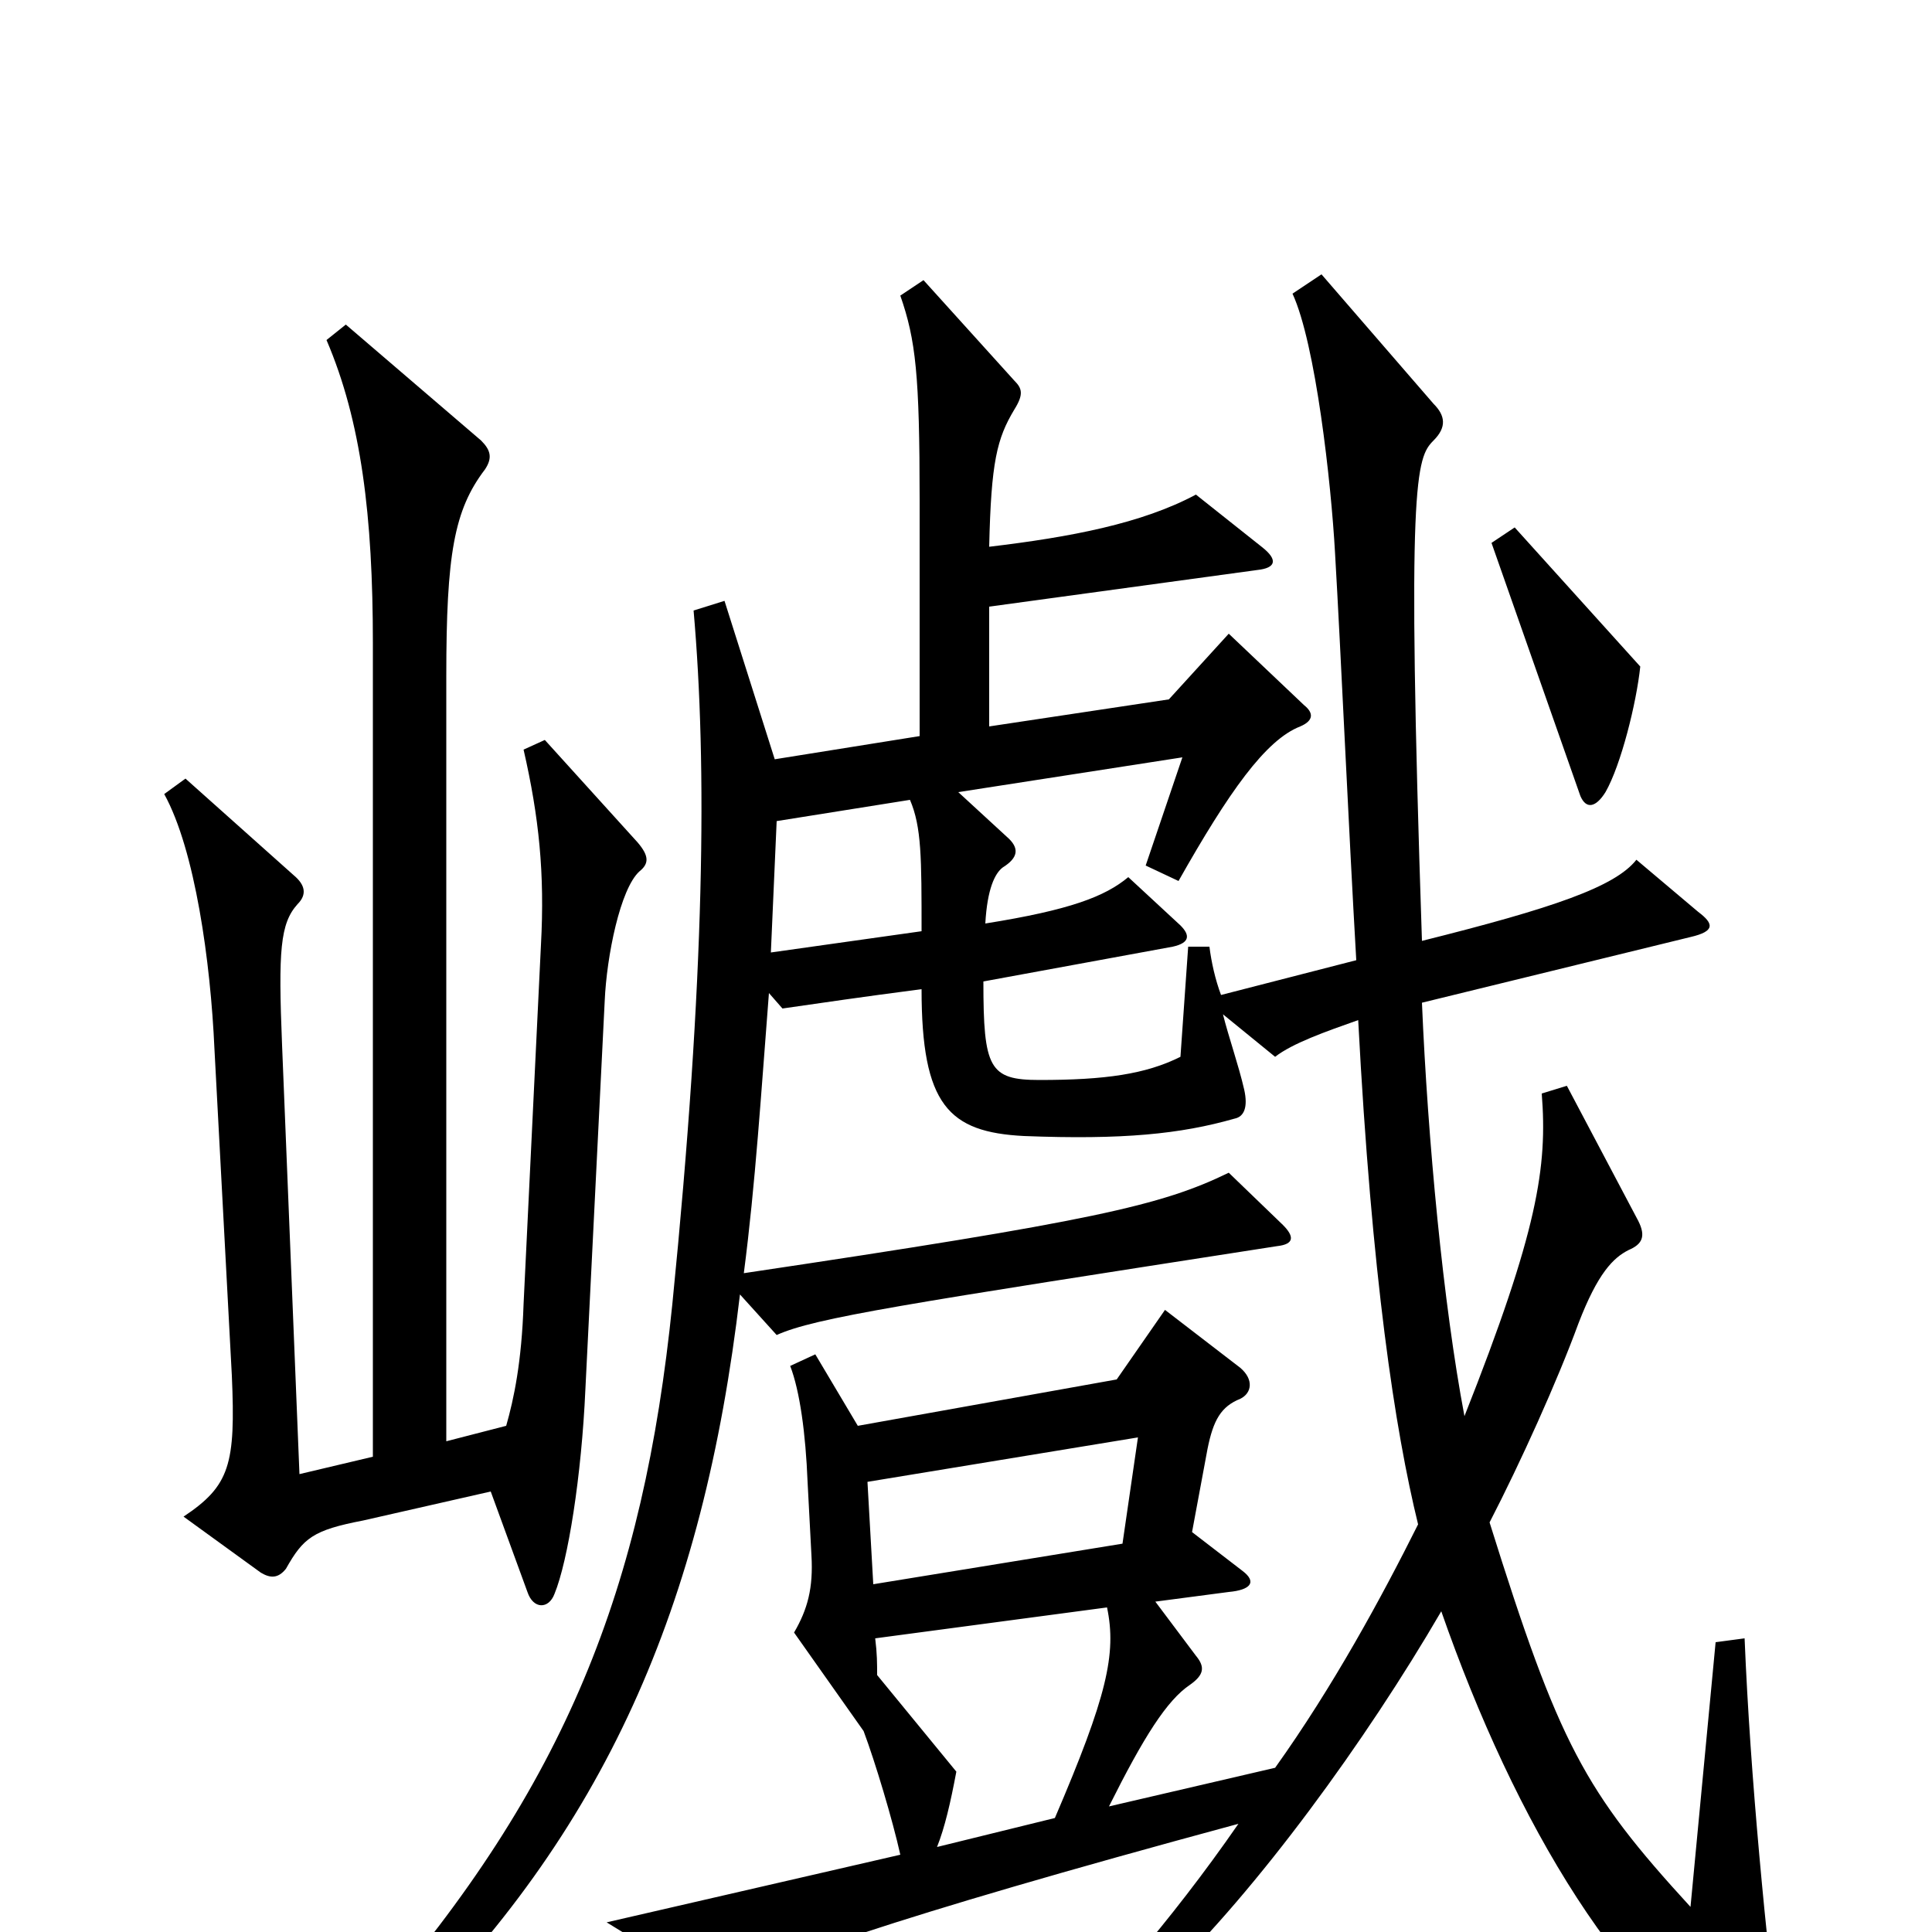 <svg xmlns="http://www.w3.org/2000/svg" viewBox="0 -1000 1000 1000">
	<path fill="#000000" d="M849 -655L784 -727L772 -719L818 -588C821 -581 826 -582 831 -590C839 -604 847 -636 849 -655ZM331 -549C336 -553 336 -557 330 -564L282 -617L271 -612C279 -577 282 -548 280 -511L271 -325C270 -295 266 -276 262 -262L231 -254V-650C231 -713 235 -736 251 -757C255 -763 254 -767 249 -772L179 -832L169 -824C187 -782 193 -733 193 -667V-246L155 -237L146 -459C144 -508 145 -522 154 -532C159 -537 158 -542 152 -547L96 -597L85 -589C101 -560 109 -502 111 -457L120 -288C122 -242 119 -231 95 -215L135 -186C140 -183 144 -183 148 -188C157 -204 162 -208 188 -213L254 -228L273 -176C276 -167 284 -167 287 -175C294 -192 301 -236 303 -281L313 -482C314 -505 321 -540 331 -549ZM922 69C914 1 906 -79 903 -152L888 -150L875 -13C820 -73 807 -97 771 -212C787 -243 806 -285 817 -315C827 -341 835 -349 843 -353C850 -356 852 -360 848 -368L811 -438L798 -434C801 -396 796 -363 758 -267C747 -325 739 -410 736 -481L875 -515C888 -518 887 -522 879 -528L847 -555C836 -541 804 -530 736 -513C728 -752 733 -763 742 -772C749 -779 748 -785 742 -791L684 -858L669 -848C681 -822 689 -750 691 -714C694 -663 698 -572 702 -503L632 -485C629 -493 627 -502 626 -510H615L611 -453C593 -444 572 -441 538 -441C512 -441 509 -447 509 -492L607 -510C616 -512 616 -516 611 -521L584 -546C572 -536 554 -529 510 -522C511 -540 515 -548 519 -551C527 -556 528 -561 521 -567L496 -590L612 -608L593 -552L610 -544C636 -590 655 -617 673 -624C680 -627 680 -631 675 -635L636 -672L605 -638L512 -624V-686L651 -705C660 -706 662 -710 653 -717L619 -744C591 -729 554 -722 512 -717C513 -761 516 -773 525 -788C530 -796 529 -799 525 -803L478 -855L466 -847C474 -824 476 -806 476 -741V-619L401 -607L375 -689L359 -684C366 -604 365 -495 348 -325C333 -178 293 -76 192 40L206 53C313 -52 364 -168 383 -330L402 -309C422 -318 468 -325 661 -355C670 -356 670 -360 664 -366L636 -393C601 -376 566 -368 385 -341C391 -387 394 -435 398 -486L405 -478C426 -481 446 -484 477 -488C477 -428 491 -414 530 -412C581 -410 611 -413 639 -421C644 -422 646 -427 644 -436C641 -449 636 -463 633 -475L660 -453C669 -460 686 -466 703 -472C710 -339 722 -260 734 -211C715 -173 690 -127 660 -85L574 -65C592 -101 604 -120 616 -128C623 -133 624 -137 619 -143L598 -171L636 -176C647 -177 651 -181 643 -187L617 -207L625 -250C628 -265 632 -272 642 -276C648 -279 649 -286 642 -292L603 -322L578 -286L444 -262L422 -299L409 -293C414 -280 417 -258 418 -233L420 -195C421 -178 418 -167 411 -155L447 -104C453 -88 462 -58 466 -40L314 -5L371 30C398 16 456 -6 641 -56C623 -30 605 -7 588 13L602 25C651 -22 707 -99 746 -166C784 -57 841 40 909 76C919 81 923 78 922 69ZM477 -518L399 -507C400 -530 401 -553 402 -575L471 -586C477 -572 477 -556 477 -518ZM589 -256L581 -201L452 -180L449 -233ZM573 -168C578 -144 573 -122 546 -59L485 -44C489 -54 492 -67 495 -83L454 -133C454 -139 454 -144 453 -152Z"/>
</svg>